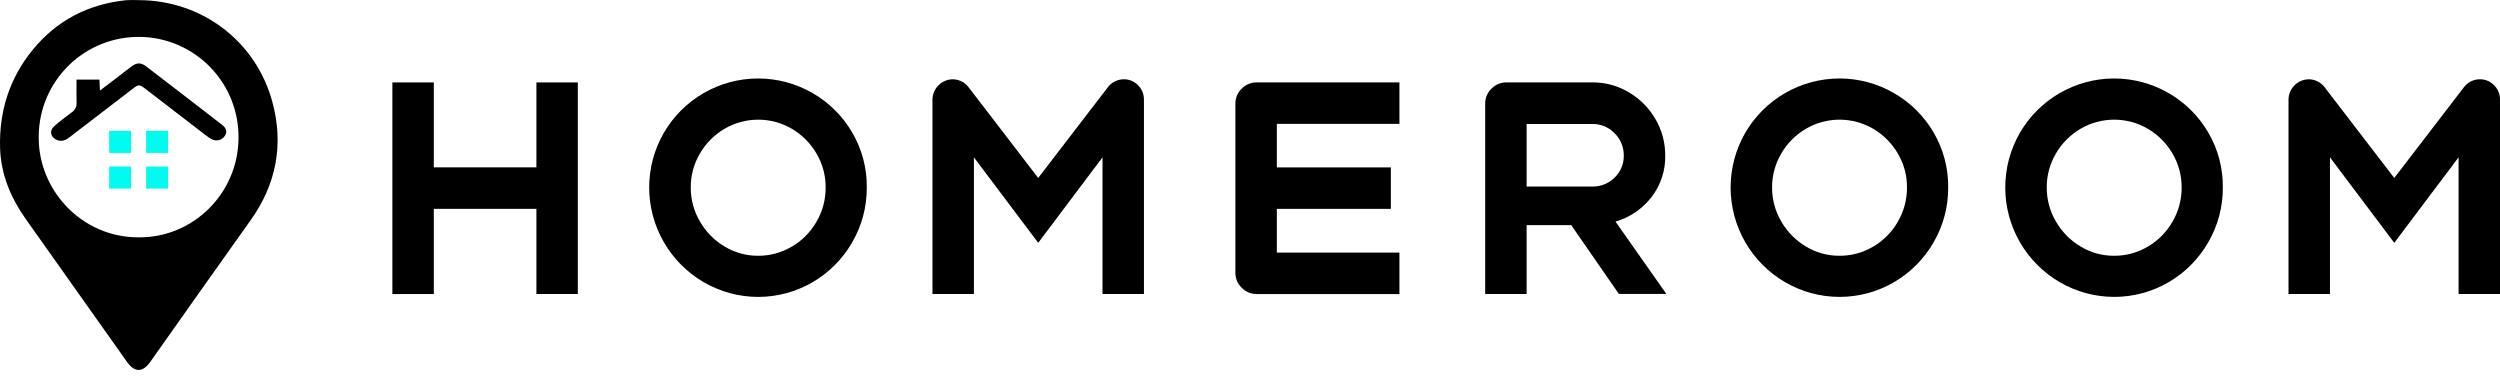 <svg width="170" height="26" viewBox="0 0 170 26" fill="none" xmlns="http://www.w3.org/2000/svg">
<path d="M9.433 0.009C13.722 0.018 17.399 2.793 18.519 6.924C19.305 9.823 18.792 12.52 17.041 14.978C14.762 18.178 12.491 21.385 10.227 24.596C9.705 25.334 9.161 25.348 8.638 24.612C6.336 21.37 4.037 18.125 1.741 14.879C0.718 13.429 0.053 11.83 0.004 10.041C-0.063 7.569 0.644 5.325 2.216 3.397C3.855 1.386 5.998 0.283 8.572 0.014C8.858 -0.003 9.146 -0.004 9.433 0.009ZM9.428 16.139C13.121 16.178 16.173 13.166 16.218 9.437C16.235 8.543 16.076 7.654 15.75 6.821C15.423 5.989 14.935 5.229 14.315 4.585C13.694 3.942 12.953 3.427 12.133 3.07C11.313 2.714 10.431 2.523 9.537 2.509C8.643 2.494 7.755 2.656 6.924 2.986C6.093 3.315 5.335 3.805 4.694 4.428C4.052 5.052 3.54 5.795 3.187 6.617C2.833 7.438 2.645 8.321 2.634 9.216C2.55 12.905 5.562 16.16 9.428 16.139Z" fill="black"/>
<path d="M5.203 5.413H6.76L6.796 6.159C7.202 5.85 7.561 5.579 7.917 5.306C8.259 5.044 8.594 4.773 8.942 4.519C9.306 4.254 9.575 4.238 9.929 4.508C11.66 5.83 13.386 7.159 15.106 8.494C15.352 8.684 15.495 8.919 15.289 9.237C15.201 9.375 15.066 9.476 14.91 9.522C14.753 9.568 14.585 9.556 14.436 9.487C14.275 9.409 14.125 9.311 13.989 9.195C12.612 8.139 11.236 7.081 9.861 6.022C9.48 5.729 9.414 5.738 9.021 6.04C7.599 7.135 6.174 8.227 4.748 9.317C4.491 9.514 4.222 9.656 3.886 9.525C3.443 9.353 3.328 8.902 3.68 8.588C4.063 8.246 4.478 7.939 4.891 7.631C4.995 7.562 5.079 7.466 5.135 7.353C5.19 7.241 5.215 7.116 5.207 6.991C5.194 6.477 5.203 5.963 5.203 5.413Z" fill="black"/>
<path d="M7.423 12.827V11.325H8.914V12.827H7.423Z" fill="#00FCF1"/>
<path d="M9.938 12.827V11.325H11.43V12.827H9.938Z" fill="#00FCF1"/>
<path d="M9.938 10.399V8.896H11.43V10.399H9.938Z" fill="#00FCF1"/>
<path d="M7.423 10.399V8.896H8.914V10.399H7.423Z" fill="#00FCF1"/>
<path d="M39.291 5.605V19.992H36.476V14.201H29.499V19.995H26.682V5.605H29.499V11.38H36.476V5.605H39.291Z" fill="black"/>
<path d="M47.851 19.189C46.729 18.535 45.797 17.6 45.147 16.477C44.491 15.344 44.145 14.058 44.145 12.749C44.145 11.44 44.491 10.154 45.147 9.021C45.798 7.903 46.73 6.975 47.851 6.328C48.973 5.68 50.246 5.338 51.542 5.336C52.838 5.335 54.112 5.673 55.236 6.319C56.355 6.958 57.288 7.879 57.94 8.991C58.61 10.127 58.956 11.425 58.941 12.744C58.951 14.055 58.609 15.344 57.95 16.477C57.306 17.601 56.378 18.536 55.259 19.189C54.135 19.844 52.857 20.19 51.556 20.19C50.256 20.19 48.978 19.844 47.854 19.189H47.851ZM53.851 16.768C54.545 16.359 55.12 15.776 55.522 15.078C55.935 14.37 56.15 13.564 56.144 12.745C56.149 11.935 55.934 11.138 55.522 10.441C55.118 9.746 54.543 9.167 53.851 8.76C53.155 8.352 52.364 8.137 51.558 8.137C50.752 8.137 49.96 8.352 49.265 8.76C48.572 9.167 47.996 9.746 47.593 10.441C47.181 11.138 46.966 11.935 46.971 12.745C46.967 13.558 47.181 14.357 47.593 15.058C47.995 15.759 48.571 16.345 49.265 16.759C49.955 17.179 50.749 17.398 51.557 17.392C52.363 17.396 53.155 17.179 53.847 16.765L53.851 16.768Z" fill="black"/>
<path d="M77.39 5.8C77.518 5.927 77.62 6.078 77.688 6.245C77.756 6.412 77.79 6.591 77.788 6.772V19.992H74.971V10.699L70.598 16.512L66.226 10.699V19.992H63.408V6.772C63.411 6.407 63.558 6.058 63.816 5.8C64.074 5.541 64.423 5.395 64.787 5.391C64.989 5.393 65.188 5.44 65.369 5.527C65.55 5.615 65.71 5.742 65.837 5.899L70.598 12.101L75.359 5.899C75.486 5.742 75.646 5.615 75.827 5.527C76.009 5.439 76.207 5.393 76.409 5.391C76.592 5.388 76.774 5.422 76.943 5.492C77.112 5.562 77.264 5.667 77.39 5.8Z" fill="black"/>
<path d="M86.825 8.424V11.383H94.579V14.201H86.825V17.176H95.161V19.995H85.465C85.273 19.998 85.082 19.961 84.905 19.888C84.728 19.814 84.568 19.705 84.434 19.567C84.297 19.436 84.189 19.279 84.115 19.104C84.042 18.93 84.005 18.742 84.007 18.552V7.044C84.005 6.855 84.042 6.667 84.115 6.492C84.189 6.318 84.298 6.16 84.434 6.03C84.568 5.892 84.728 5.783 84.905 5.709C85.082 5.635 85.273 5.599 85.465 5.602H95.161V8.421L86.825 8.424Z" fill="black"/>
<path d="M106.842 15.307H103.811V19.992H100.992V7.044C100.99 6.855 101.027 6.667 101.101 6.493C101.174 6.318 101.283 6.16 101.42 6.03C101.553 5.892 101.713 5.783 101.891 5.709C102.068 5.635 102.258 5.599 102.45 5.602H108.281C109.152 5.596 110.009 5.828 110.758 6.273C111.508 6.712 112.131 7.338 112.566 8.091C113.01 8.844 113.241 9.704 113.236 10.579C113.256 11.597 112.928 12.592 112.306 13.399C111.686 14.2 110.828 14.786 109.855 15.07L113.314 19.989H110.084L106.842 15.307ZM103.811 12.686H108.28C108.561 12.691 108.84 12.64 109.101 12.534C109.361 12.429 109.597 12.272 109.796 12.073C109.996 11.881 110.155 11.65 110.262 11.395C110.369 11.139 110.422 10.863 110.417 10.586C110.422 10.303 110.369 10.023 110.262 9.761C110.155 9.5 109.996 9.262 109.796 9.064C109.6 8.86 109.365 8.698 109.104 8.589C108.843 8.48 108.563 8.427 108.28 8.432H103.811V12.686Z" fill="black"/>
<path d="M121.387 19.189C120.265 18.535 119.333 17.601 118.683 16.477C118.027 15.344 117.682 14.058 117.682 12.749C117.682 11.44 118.027 10.154 118.683 9.021C119.334 7.903 120.266 6.974 121.387 6.328C122.509 5.68 123.782 5.338 125.078 5.336C126.374 5.335 127.647 5.673 128.771 6.319C129.891 6.958 130.823 7.879 131.476 8.991C132.145 10.128 132.491 11.425 132.476 12.744C132.486 14.055 132.144 15.344 131.485 16.477C130.84 17.601 129.912 18.536 128.793 19.189C127.669 19.844 126.392 20.189 125.091 20.189C123.791 20.189 122.513 19.844 121.389 19.189H121.387ZM127.382 16.768C128.076 16.359 128.652 15.777 129.053 15.078C129.466 14.37 129.681 13.564 129.675 12.745C129.681 11.935 129.466 11.139 129.053 10.441C128.65 9.746 128.075 9.167 127.382 8.76C126.686 8.352 125.895 8.137 125.089 8.137C124.283 8.137 123.491 8.352 122.796 8.76C122.103 9.167 121.528 9.746 121.125 10.441C120.713 11.138 120.498 11.935 120.503 12.745C120.498 13.558 120.713 14.357 121.125 15.058C121.527 15.759 122.102 16.345 122.796 16.759C123.487 17.179 124.281 17.398 125.089 17.392C125.896 17.396 126.689 17.18 127.382 16.765V16.768Z" fill="black"/>
<path d="M140.063 19.189C138.941 18.535 138.009 17.601 137.358 16.477C136.703 15.344 136.357 14.058 136.357 12.749C136.357 11.44 136.703 10.154 137.358 9.021C138.01 7.903 138.942 6.974 140.063 6.328C141.185 5.68 142.458 5.338 143.754 5.336C145.049 5.335 146.323 5.673 147.447 6.319C148.566 6.958 149.499 7.879 150.151 8.991C150.821 10.128 151.167 11.425 151.152 12.744C151.162 14.055 150.819 15.344 150.161 16.477C149.516 17.601 148.588 18.536 147.469 19.189C146.345 19.844 145.068 20.189 143.767 20.189C142.466 20.189 141.189 19.844 140.065 19.189H140.063ZM146.058 16.768C146.752 16.359 147.328 15.777 147.729 15.078C148.142 14.37 148.357 13.564 148.351 12.745C148.356 11.935 148.141 11.139 147.729 10.441C147.326 9.746 146.75 9.167 146.058 8.76C145.362 8.352 144.571 8.137 143.765 8.137C142.959 8.137 142.167 8.352 141.471 8.76C140.779 9.167 140.203 9.746 139.801 10.441C139.388 11.138 139.173 11.935 139.179 12.745C139.174 13.558 139.389 14.357 139.801 15.058C140.203 15.759 140.778 16.345 141.471 16.759C142.163 17.179 142.957 17.398 143.765 17.392C144.572 17.396 145.365 17.18 146.058 16.765V16.768Z" fill="black"/>
<path d="M169.602 5.8C169.73 5.927 169.831 6.078 169.9 6.245C169.968 6.412 170.002 6.591 170 6.772V19.992H167.183V10.699L162.81 16.512L158.438 10.699V19.992H155.619V6.772C155.623 6.407 155.769 6.058 156.027 5.8C156.285 5.541 156.634 5.395 156.999 5.391C157.201 5.393 157.399 5.44 157.581 5.527C157.762 5.615 157.922 5.742 158.049 5.899L162.81 12.101L167.571 5.899C167.698 5.742 167.857 5.615 168.039 5.527C168.22 5.439 168.419 5.393 168.62 5.391C168.803 5.388 168.985 5.422 169.154 5.492C169.323 5.562 169.476 5.667 169.602 5.8Z" fill="black"/>
</svg>
